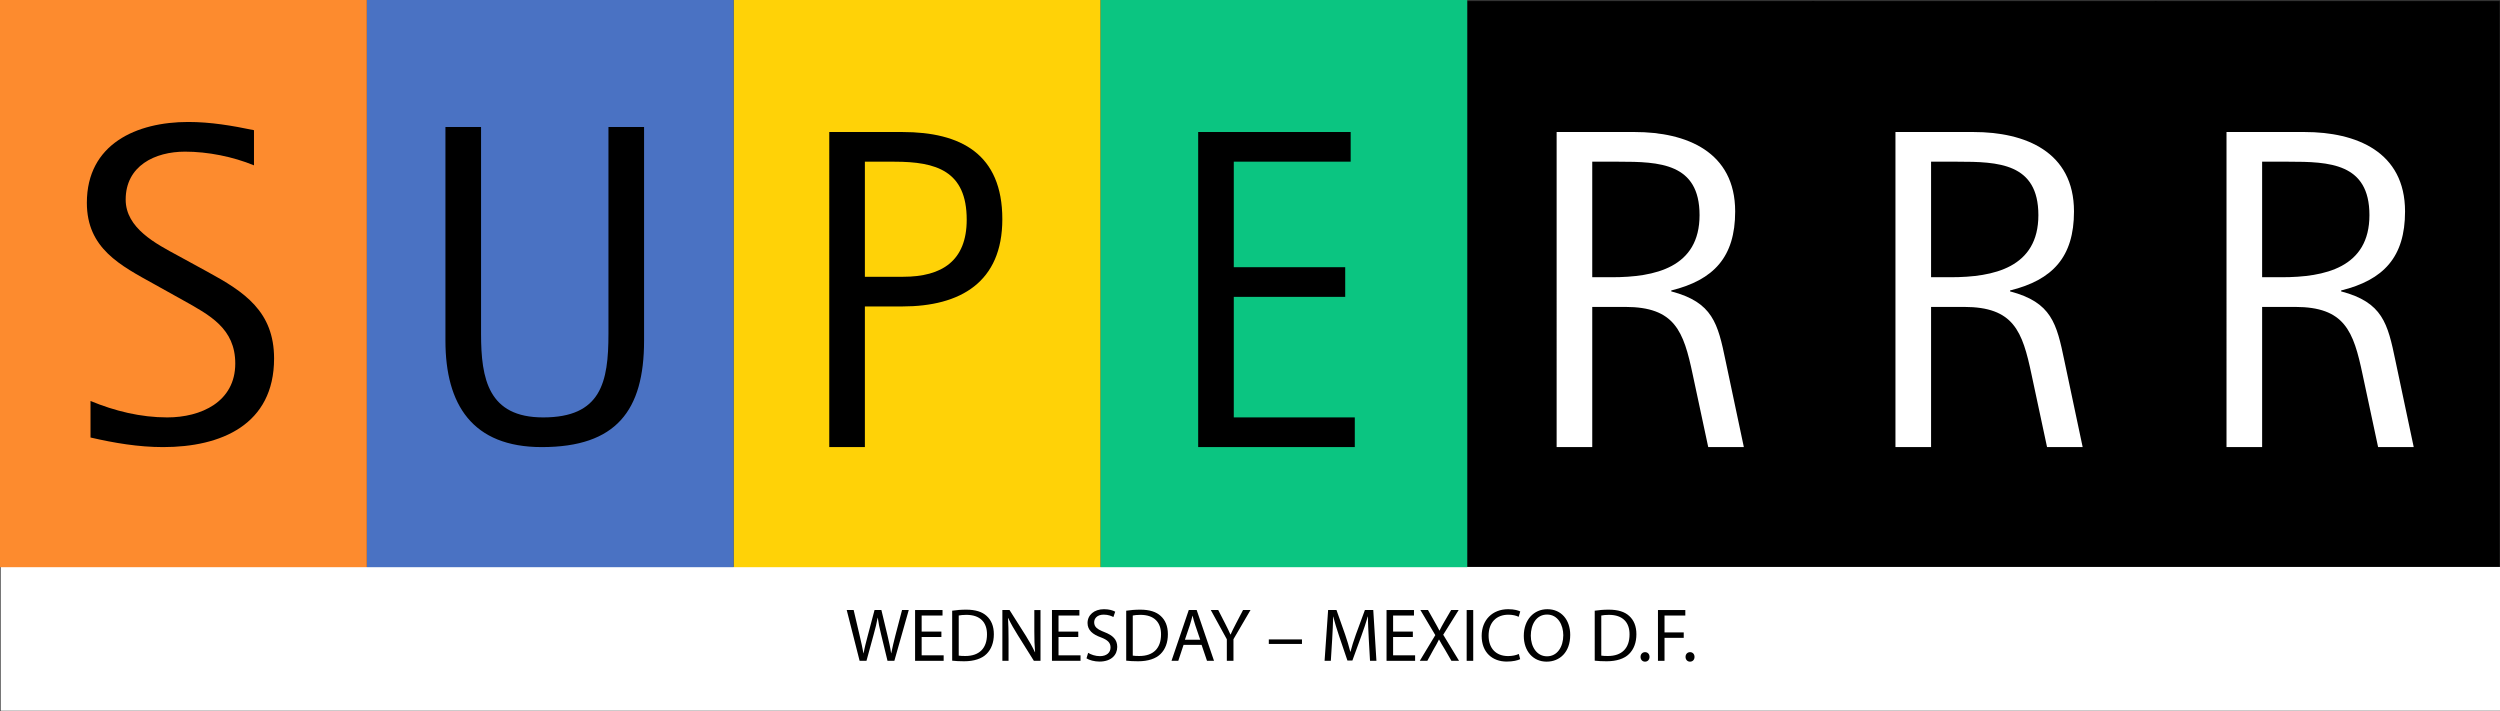 <?xml version="1.0" encoding="utf-8"?>
<!-- Generator: Adobe Illustrator 16.0.0, SVG Export Plug-In . SVG Version: 6.00 Build 0)  -->
<!DOCTYPE svg PUBLIC "-//W3C//DTD SVG 1.1//EN" "http://www.w3.org/Graphics/SVG/1.1/DTD/svg11.dtd">
<svg version="1.1" id="Ebene_1" xmlns="http://www.w3.org/2000/svg" xmlns:xlink="http://www.w3.org/1999/xlink" x="0px" y="0px"
	 width="1326.724px" height="377.584px" viewBox="0 0 1326.724 377.584" enable-background="new 0 0 1326.724 377.584"
	 xml:space="preserve">
<rect x="0" y="0" width="1326.724" height="377.584" fill="#333333" stroke="none"/>
<rect x="1143.603" y="0.592" width="182.945" height="301.002"/>
<rect x="961.56" y="0.592" width="182.945" height="301.002"/>
<rect x="778.615" y="0.592" width="184.278" height="301.002"/>
<rect x="0.357" y="300.87" fill="#FFFFFF" width="1326.366" height="76.314"/>
<rect x="583.981" fill="#0BC581" width="194.661" height="301.002"/>
<rect x="389.32" fill="#FFD207" width="194.661" height="301.002"/>
<rect x="194.66" fill="#4A72C3" width="194.66" height="301.002"/>
<rect fill="#FD8B2E" width="194.66" height="301.002"/>
<g>
	<path d="M86.565,237.267c-13.084,0-25.928-2.181-38.529-5.089v-19.386c12.844,5.332,26.655,8.724,40.712,8.724
		c17.932,0,36.106-8.239,36.106-28.595c0-18.659-13.57-25.687-27.867-33.684l-14.782-8.239
		c-18.417-10.177-36.107-19.144-36.107-43.377c0-31.261,26.415-42.892,53.797-42.892c11.874,0,23.263,1.939,34.894,4.362v18.66
		c-11.146-4.605-24.475-7.271-36.591-7.271c-15.993,0-31.502,7.513-31.502,25.445c0,15.267,16.235,23.505,27.868,29.807
		l15.508,8.481c19.628,10.663,35.38,21.083,35.38,46.042C145.452,225.393,117.343,237.267,86.565,237.267z"/>
</g>
<g>
	<path d="M287.52,237.267c-36.834,0-51.13-22.538-51.13-56.462V67.395h18.9v109.774c0,23.99,3.878,44.346,32.958,44.346
		c30.775,0,34.652-18.66,34.652-44.346V67.395h18.902v113.409C341.801,217.88,327.019,237.267,287.52,237.267z"/>
</g>
<g>
	<path d="M478.855,162.629h-19.87v74.637h-18.903V70.061h38.773c31.018,0,53.071,11.631,53.071,46.285
		C531.926,149.787,509.632,162.629,478.855,162.629z M474.736,85.812h-15.75v61.067h20.355c20.598,0,33.684-8.482,33.684-30.292
		C513.025,90.658,496.789,85.812,474.736,85.812z"/>
</g>
<g>
	<path d="M635.857,237.267V70.061h80.937v15.751h-62.035v55.978h59.128v15.751h-59.128v63.974h64.216v15.751H635.857z"/>
</g>
<path fill="#FFFFFF" d="M906.541,237.267l-8.239-38.53c-4.846-23.021-9.451-35.864-35.864-35.864h-17.449v74.394h-18.9V70.061
	h41.438c27.383,0,53.312,10.42,53.312,42.165c0,24.233-11.39,36.349-33.925,41.922v0.485c22.052,5.815,24.716,16.962,28.835,36.834
	l9.693,45.799H906.541z M859.044,85.812h-14.055v61.309h10.42c22.778,0,46.526-5.088,46.526-32.958
	C901.936,86.54,880.611,85.812,859.044,85.812z"/>
<path fill="#FFFFFF" d="M1086.349,237.267l-8.239-38.53c-4.846-23.021-9.45-35.864-35.865-35.864h-17.447v74.394h-18.901V70.061
	h41.438c27.383,0,53.312,10.42,53.312,42.165c0,24.233-11.391,36.349-33.926,41.922v0.485c22.052,5.815,24.716,16.962,28.837,36.834
	l9.693,45.799H1086.349z M1038.853,85.812h-14.056v61.309h10.42c22.779,0,46.527-5.088,46.527-32.958
	C1081.744,86.54,1060.42,85.812,1038.853,85.812z"/>
<path fill="#FFFFFF" d="M1262.037,237.267l-8.239-38.53c-4.845-23.021-9.45-35.864-35.863-35.864h-17.448v74.394h-18.9V70.061
	h41.438c27.383,0,53.312,10.42,53.312,42.165c0,24.233-11.391,36.349-33.927,41.922v0.485c22.052,5.815,24.717,16.962,28.836,36.834
	l9.693,45.799H1262.037z M1214.541,85.812h-14.055v61.309h10.42c22.778,0,46.527-5.088,46.527-32.958
	C1257.434,86.54,1236.109,85.812,1214.541,85.812z"/>
<g>
	<path d="M456.188,350.692l-6.839-26.955h3.679l3.199,13.638c0.8,3.359,1.52,6.719,2,9.318h0.08c0.44-2.68,1.28-5.879,2.199-9.358
		l3.6-13.598h3.639l3.28,13.678c0.76,3.199,1.479,6.398,1.879,9.238h0.08c0.56-2.96,1.32-5.959,2.16-9.318l3.56-13.598h3.559
		l-7.639,26.955h-3.639l-3.399-14.038c-0.84-3.439-1.4-6.078-1.76-8.798h-0.08c-0.48,2.68-1.08,5.319-2.08,8.798l-3.839,14.038
		H456.188z"/>
	<path d="M499.586,338.054h-10.478v9.718h11.678v2.92h-15.157v-26.955h14.558v2.919h-11.078v8.519h10.478V338.054z"/>
	<path d="M505.309,324.096c2.12-0.319,4.639-0.56,7.399-0.56c4.999,0,8.558,1.159,10.918,3.359c2.399,2.199,3.799,5.319,3.799,9.679
		c0,4.398-1.36,7.998-3.879,10.478c-2.52,2.52-6.679,3.88-11.918,3.88c-2.479,0-4.559-0.12-6.319-0.32V324.096z M508.788,347.932
		c0.88,0.16,2.16,0.2,3.519,0.2c7.439,0,11.479-4.159,11.479-11.438c0.04-6.358-3.56-10.397-10.918-10.397
		c-1.8,0-3.159,0.159-4.079,0.359V347.932z"/>
	<path d="M531.948,350.692v-26.955h3.799l8.639,13.638c2,3.159,3.559,5.999,4.839,8.758l0.08-0.04c-0.32-3.599-0.4-6.879-0.4-11.078
		v-11.277h3.279v26.955h-3.519l-8.559-13.678c-1.88-2.999-3.68-6.079-5.039-8.998l-0.12,0.04c0.2,3.399,0.28,6.639,0.28,11.117
		v11.519H531.948z"/>
	<path d="M572.225,338.054h-10.478v9.718h11.678v2.92h-15.157v-26.955h14.558v2.919h-11.078v8.519h10.478V338.054z"/>
	<path d="M577.467,346.453c1.56,0.96,3.839,1.76,6.239,1.76c3.56,0,5.639-1.88,5.639-4.6c0-2.52-1.439-3.959-5.079-5.358
		c-4.399-1.561-7.119-3.84-7.119-7.639c0-4.2,3.479-7.319,8.718-7.319c2.76,0,4.759,0.64,5.959,1.32l-0.959,2.839
		c-0.88-0.479-2.68-1.279-5.119-1.279c-3.68,0-5.08,2.199-5.08,4.039c0,2.52,1.64,3.76,5.359,5.199
		c4.559,1.76,6.879,3.959,6.879,7.919c0,4.159-3.08,7.759-9.438,7.759c-2.6,0-5.439-0.761-6.879-1.72L577.467,346.453z"/>
	<path d="M597.667,324.096c2.12-0.319,4.639-0.56,7.399-0.56c4.999,0,8.558,1.159,10.918,3.359c2.399,2.199,3.799,5.319,3.799,9.679
		c0,4.398-1.36,7.998-3.879,10.478c-2.52,2.52-6.679,3.88-11.918,3.88c-2.479,0-4.559-0.12-6.319-0.32V324.096z M601.146,347.932
		c0.88,0.16,2.16,0.2,3.519,0.2c7.439,0,11.479-4.159,11.479-11.438c0.04-6.358-3.56-10.397-10.918-10.397
		c-1.8,0-3.159,0.159-4.079,0.359V347.932z"/>
	<path d="M628.106,342.213l-2.8,8.479h-3.599l9.158-26.955h4.199l9.199,26.955h-3.719l-2.88-8.479H628.106z M636.944,339.494
		l-2.64-7.759c-0.6-1.76-1-3.359-1.4-4.919h-0.08c-0.4,1.6-0.84,3.239-1.36,4.879l-2.64,7.799H636.944z"/>
	<path d="M651.066,350.692v-11.438l-8.519-15.517h3.959l3.799,7.438c1.04,2.039,1.839,3.68,2.679,5.559h0.08
		c0.76-1.76,1.68-3.52,2.72-5.559l3.879-7.438h3.959l-9.038,15.477v11.479H651.066z"/>
	<path d="M690.942,339.333v2.4h-17.597v-2.4H690.942z"/>
	<path d="M726.381,338.854c-0.2-3.76-0.44-8.278-0.4-11.638h-0.12c-0.92,3.159-2.04,6.519-3.399,10.238l-4.759,13.077h-2.64
		l-4.359-12.838c-1.28-3.799-2.359-7.278-3.119-10.478h-0.08c-0.08,3.359-0.28,7.878-0.52,11.918l-0.72,11.558h-3.319l1.879-26.955
		h4.439l4.599,13.037c1.12,3.319,2.04,6.279,2.72,9.079h0.12c0.68-2.72,1.64-5.68,2.84-9.079l4.799-13.037h4.439l1.68,26.955h-3.399
		L726.381,338.854z"/>
	<path d="M749.781,338.054h-10.478v9.718h11.678v2.92h-15.157v-26.955h14.558v2.919h-11.078v8.519h10.478V338.054z"/>
	<path d="M770.261,350.692l-3.439-5.959c-1.399-2.279-2.279-3.76-3.119-5.319h-0.08c-0.76,1.56-1.52,3-2.919,5.359l-3.24,5.919
		h-3.999l8.238-13.638l-7.918-13.317h4.039l3.56,6.318c1,1.76,1.76,3.12,2.479,4.56h0.12c0.76-1.6,1.44-2.84,2.439-4.56l3.68-6.318
		h3.999l-8.199,13.117l8.399,13.838H770.261z"/>
	<path d="M781.823,323.737v26.955h-3.479v-26.955H781.823z"/>
	<path d="M806.741,349.812c-1.28,0.64-3.839,1.28-7.119,1.28c-7.599,0-13.317-4.8-13.317-13.638c0-8.439,5.719-14.158,14.078-14.158
		c3.359,0,5.479,0.72,6.399,1.2l-0.84,2.839c-1.32-0.64-3.2-1.119-5.439-1.119c-6.319,0-10.518,4.039-10.518,11.118
		c0,6.599,3.799,10.838,10.358,10.838c2.12,0,4.279-0.44,5.679-1.12L806.741,349.812z"/>
	<path d="M833.299,336.934c0,9.278-5.639,14.197-12.518,14.197c-7.119,0-12.118-5.519-12.118-13.677
		c0-8.559,5.319-14.158,12.518-14.158C828.54,323.296,833.299,328.935,833.299,336.934z M812.383,337.375
		c0,5.759,3.12,10.918,8.599,10.918c5.519,0,8.639-5.079,8.639-11.198c0-5.359-2.8-10.958-8.599-10.958
		C815.262,326.136,812.383,331.456,812.383,337.375z"/>
	<path d="M846.302,324.096c2.12-0.319,4.639-0.56,7.399-0.56c4.999,0,8.558,1.159,10.918,3.359c2.399,2.199,3.799,5.319,3.799,9.679
		c0,4.398-1.36,7.998-3.879,10.478c-2.52,2.52-6.679,3.88-11.918,3.88c-2.479,0-4.559-0.12-6.319-0.32V324.096z M849.782,347.932
		c0.88,0.16,2.16,0.2,3.519,0.2c7.439,0,11.479-4.159,11.479-11.438c0.04-6.358-3.56-10.397-10.918-10.397
		c-1.8,0-3.159,0.159-4.079,0.359V347.932z"/>
	<path d="M870.623,348.612c0-1.479,1-2.52,2.4-2.52c1.399,0,2.359,1.04,2.359,2.52c0,1.44-0.92,2.52-2.399,2.52
		C871.583,351.131,870.623,350.052,870.623,348.612z"/>
	<path d="M879.862,323.737h14.518v2.919h-11.038v8.959h10.198v2.879h-10.198v12.198h-3.479V323.737z"/>
	<path d="M894.502,348.612c0-1.479,1-2.52,2.4-2.52c1.399,0,2.359,1.04,2.359,2.52c0,1.44-0.92,2.52-2.399,2.52
		C895.462,351.131,894.502,350.052,894.502,348.612z"/>
</g>
</svg>
